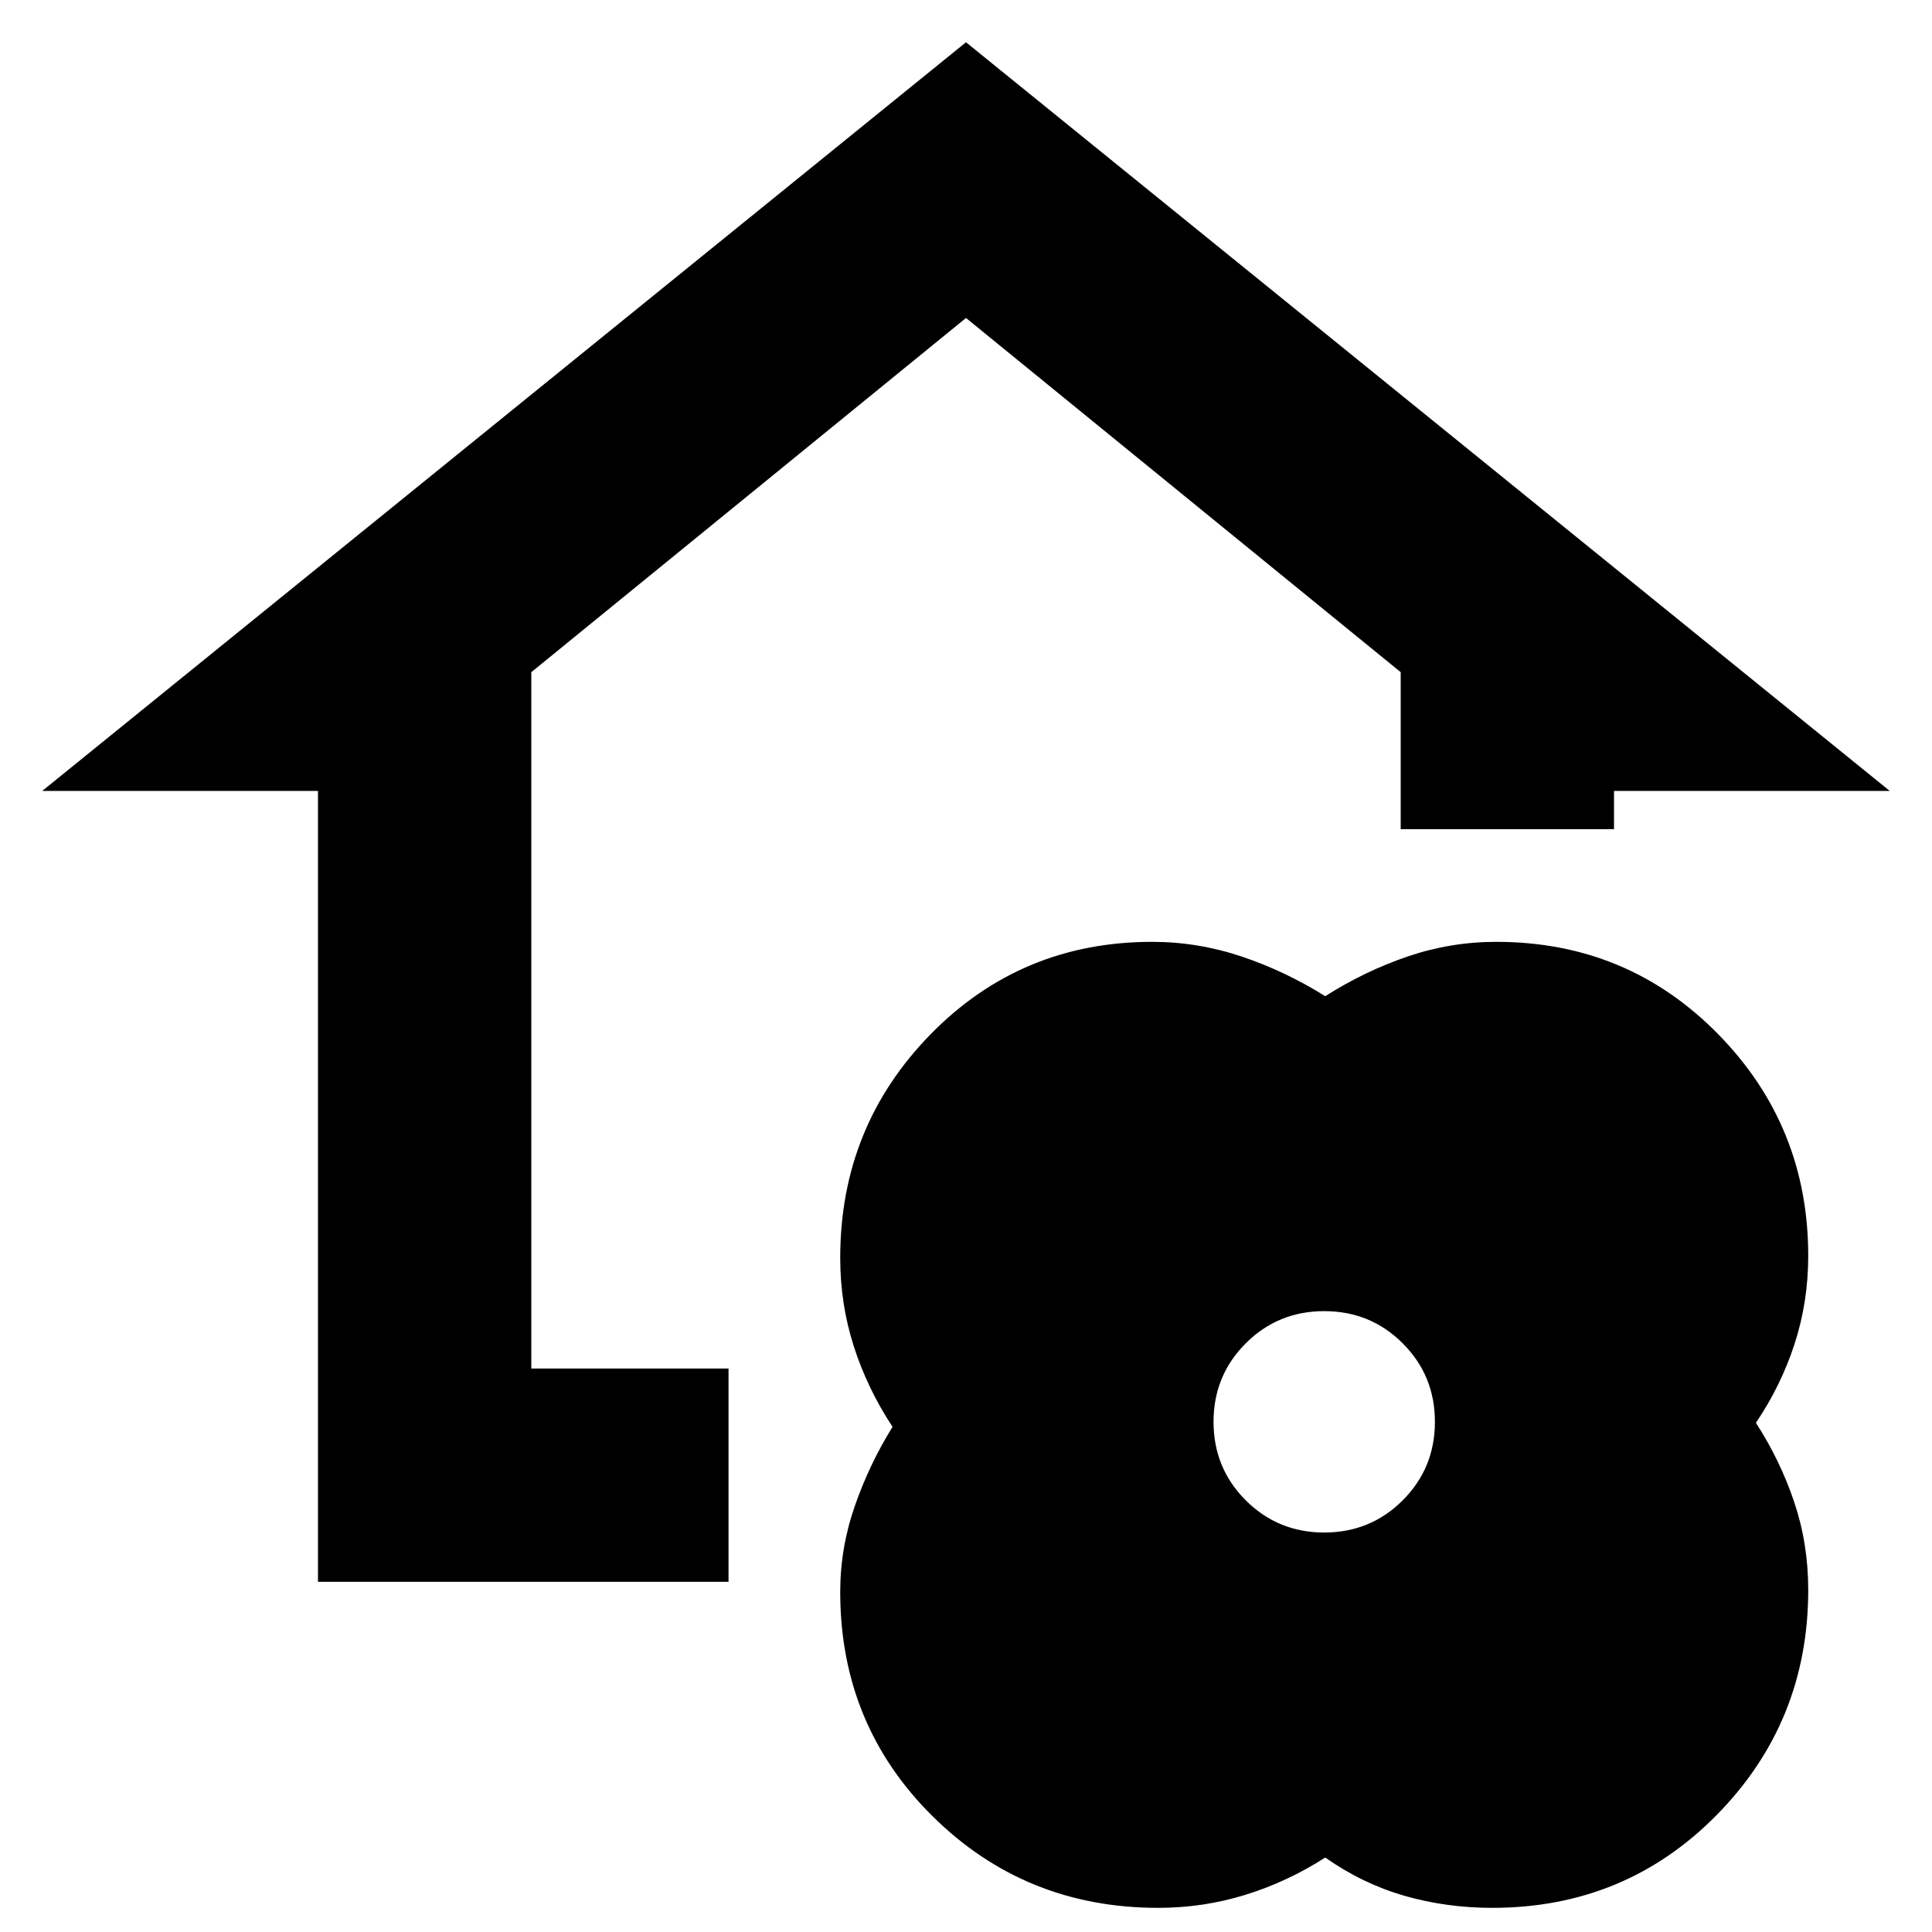 <svg xmlns="http://www.w3.org/2000/svg" height="24" viewBox="0 -960 960 960" width="24"><path d="M658.5-37q-18.802 12.077-39.715 18.538Q597.872-12 575.5-12q-66.071 0-112.036-45.458Q417.5-102.917 417.5-169q0-21.823 7.25-42.662Q432-232.5 443.5-251q-12.5-19-19.25-40t-6.75-44q0-65.247 44.955-111.123Q507.409-492 572.5-492q22.657 0 44.328 7.25Q638.5-477.5 658.5-465q19.698-12.5 41.021-19.75Q720.843-492 743.5-492q65.091 0 110.045 45.671Q898.5-400.658 898.5-336q0 22.828-6.75 43.664Q885-271.5 872.5-253q12 18.5 19 39.25t7 43.75q0 65.662-45.458 111.831Q807.583-12 741.5-12q-22.823 0-43.661-6Q677-24 658.5-37Zm-.5-161.5q23 0 39-16t16-39q0-23-16-39t-39-16q-23 0-39 16t-16 39q0 23 16 39t39 16ZM158-174v-393H21l459-372 459 372H802v19H696v-78L480-802 264-626v346h98v106H158Z"/></svg>
